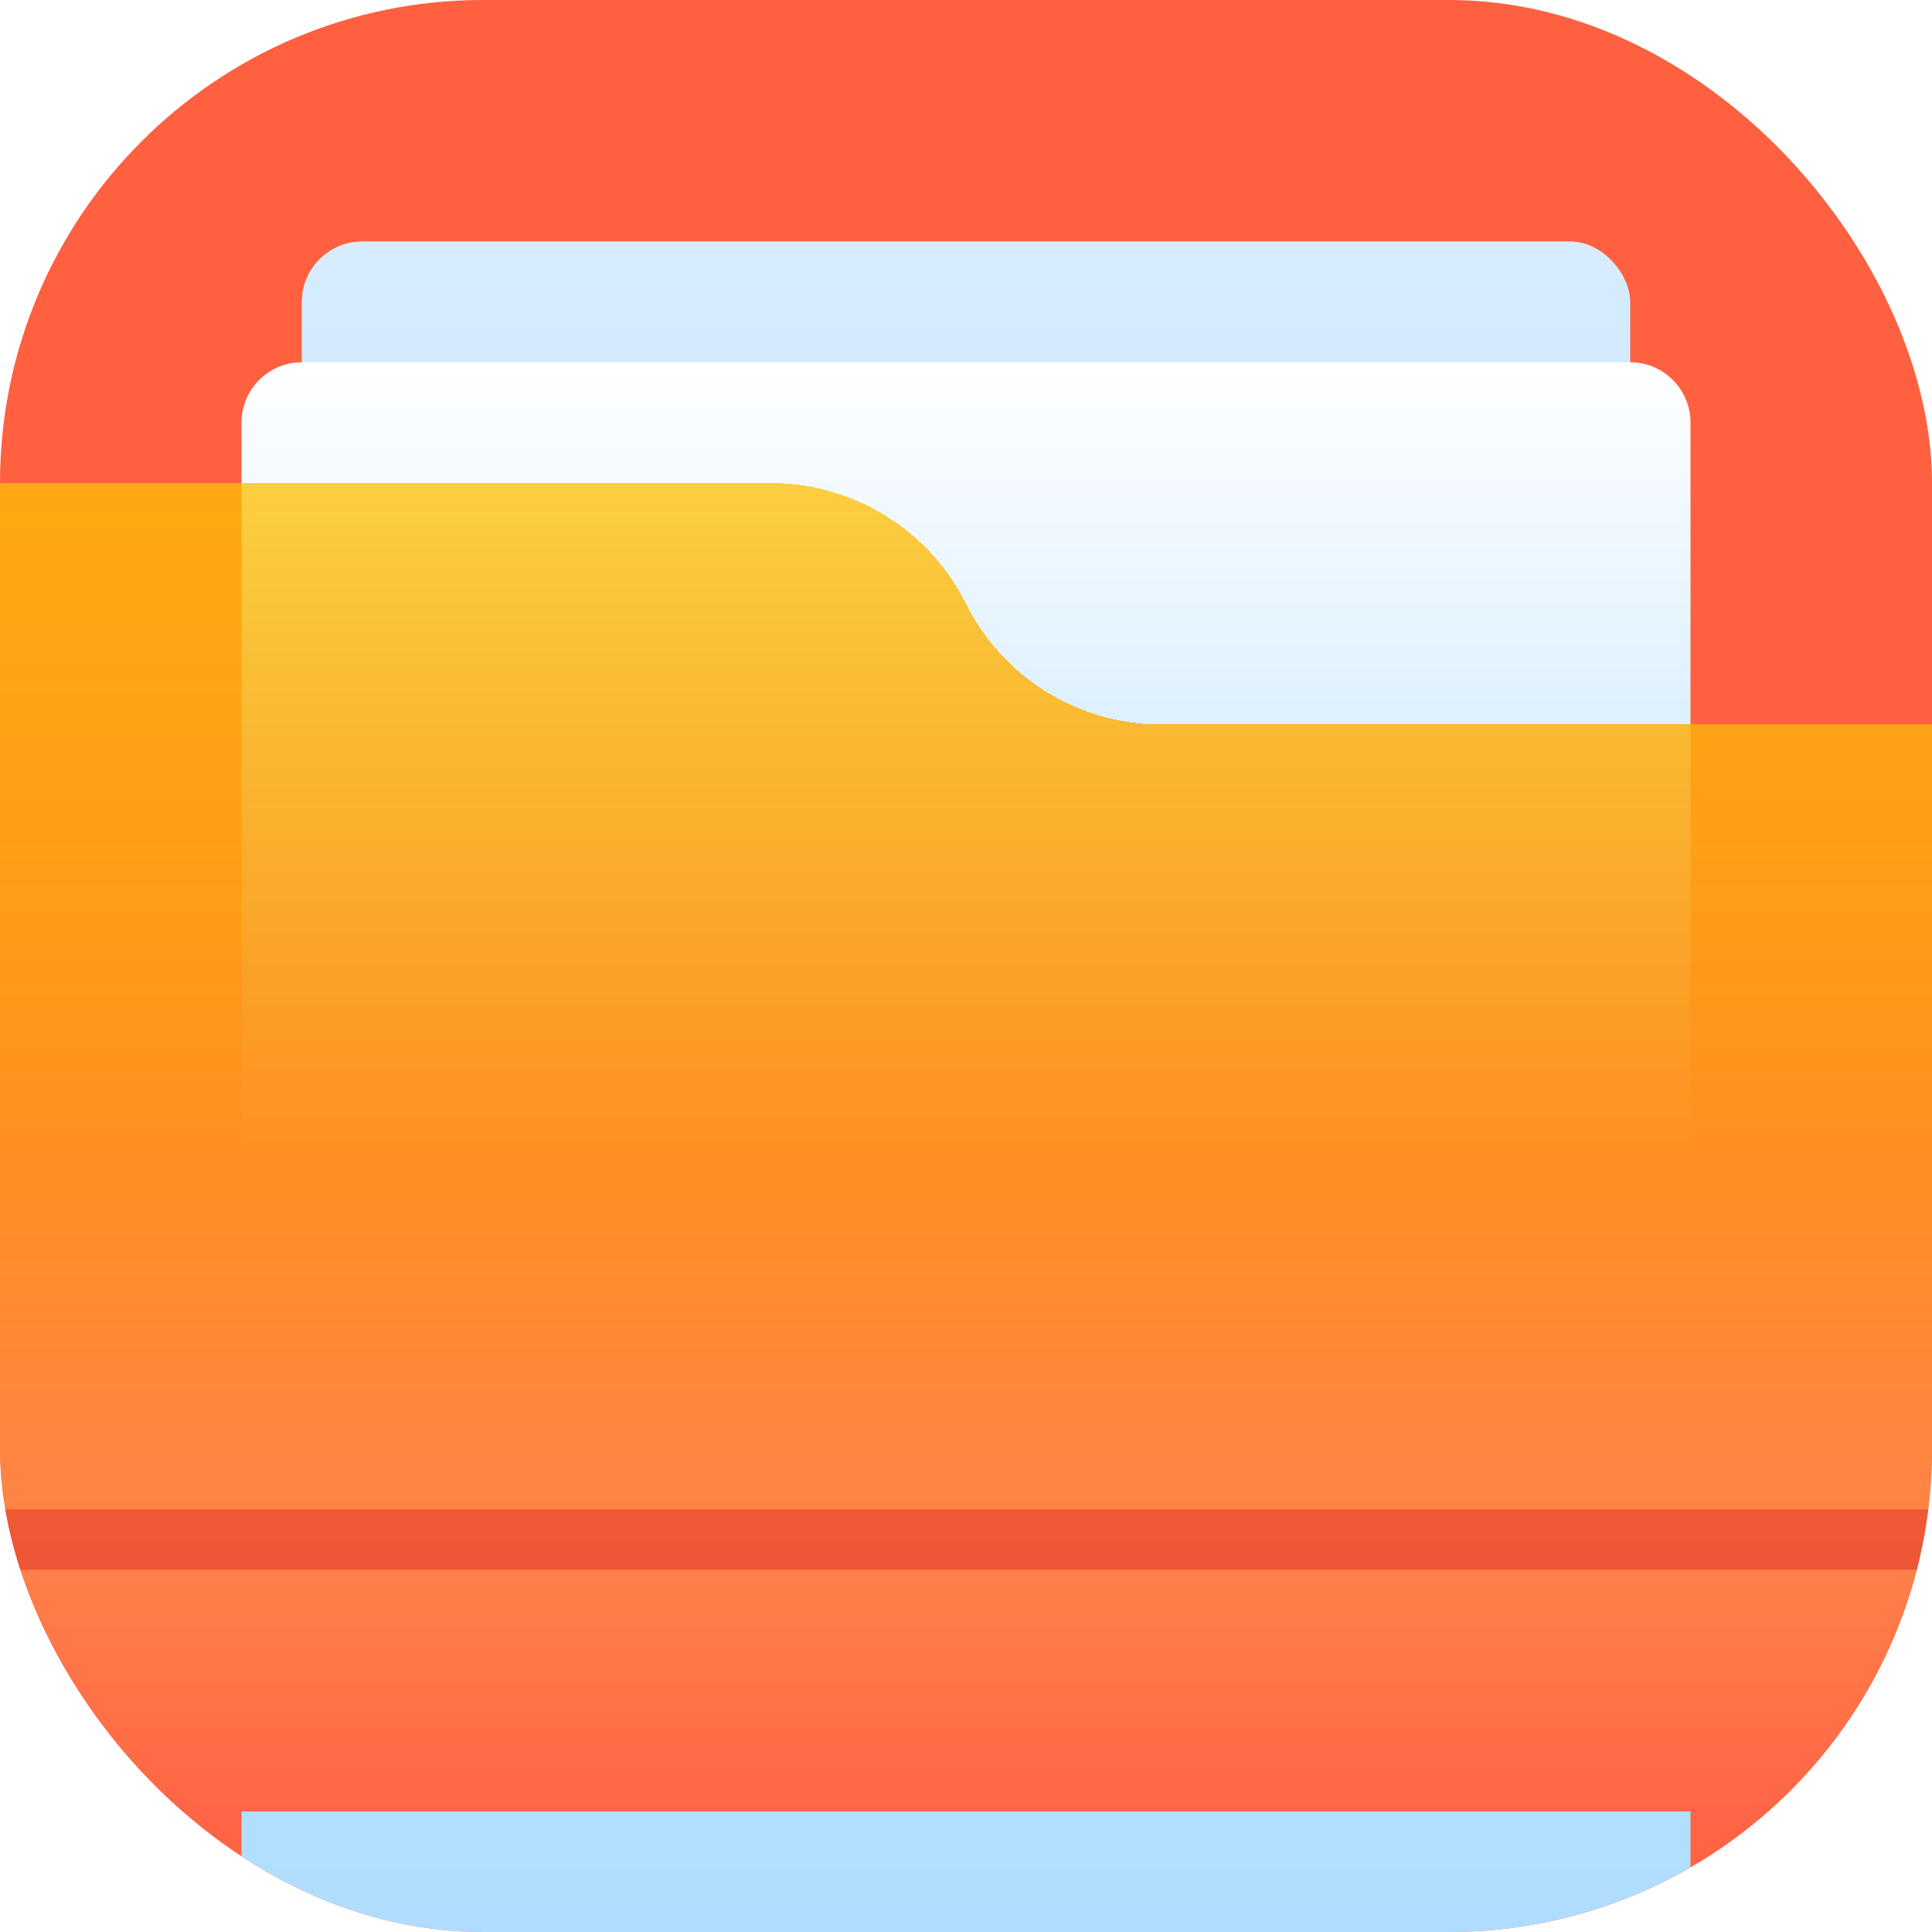 <svg width="16" height="16" viewBox="0 0 16 16" fill="none" xmlns="http://www.w3.org/2000/svg">
<g clip-path="url(#clip0_657_313)">
<rect width="16" height="16" rx="4" fill="#FF6040"/>
<rect x="2.5" y="2" width="11" height="7" rx="0.5" fill="url(#paint0_linear_657_313)"/>
<rect x="2.5" y="2" width="11" height="7" rx="0.5" fill="#B0DDFF" fill-opacity="0.5"/>
<path d="M2 3.5C2 3.224 2.224 3 2.5 3H13.5C13.776 3 14 3.224 14 3.5V15.5C14 15.776 13.776 16 13.5 16H2.5C2.224 16 2 15.776 2 15.5V3.5Z" fill="url(#paint1_linear_657_313)"/>
<g filter="url(#filter0_bd_657_313)">
<path d="M0 5H6.382C7.067 5 7.694 5.387 8 6V6C8.306 6.613 8.933 7 9.618 7H16V15C16 15.552 15.552 16 15 16H1C0.448 16 0 15.552 0 15V5Z" fill="url(#paint2_linear_657_313)" shape-rendering="crispEdges"/>
</g>
<rect y="12.5" width="16" height="0.5" fill="#C00040" fill-opacity="0.25"/>
<rect y="13" width="16" height="3" fill="url(#paint3_linear_657_313)" fill-opacity="0.1"/>
<rect y="9.5" width="16" height="3" fill="url(#paint4_linear_657_313)" fill-opacity="0.1"/>
</g>
<defs>
<filter id="filter0_bd_657_313" x="-2" y="2" width="20" height="15" filterUnits="userSpaceOnUse" color-interpolation-filters="sRGB">
<feFlood flood-opacity="0" result="BackgroundImageFix"/>
<feGaussianBlur in="BackgroundImageFix" stdDeviation="0.25"/>
<feComposite in2="SourceAlpha" operator="in" result="effect1_backgroundBlur_657_313"/>
<feColorMatrix in="SourceAlpha" type="matrix" values="0 0 0 0 0 0 0 0 0 0 0 0 0 0 0 0 0 0 127 0" result="hardAlpha"/>
<feOffset dy="-1"/>
<feGaussianBlur stdDeviation="1"/>
<feComposite in2="hardAlpha" operator="out"/>
<feColorMatrix type="matrix" values="0 0 0 0 0 0 0 0 0 0 0 0 0 0 0 0 0 0 0.1 0"/>
<feBlend mode="normal" in2="effect1_backgroundBlur_657_313" result="effect2_dropShadow_657_313"/>
<feBlend mode="normal" in="SourceGraphic" in2="effect2_dropShadow_657_313" result="shape"/>
</filter>
<linearGradient id="paint0_linear_657_313" x1="2.5" y1="2" x2="2.5" y2="9" gradientUnits="userSpaceOnUse">
<stop stop-color="white"/>
<stop offset="1" stop-color="#B0DDFF"/>
</linearGradient>
<linearGradient id="paint1_linear_657_313" x1="2" y1="3" x2="2" y2="10" gradientUnits="userSpaceOnUse">
<stop stop-color="white"/>
<stop offset="1" stop-color="#B0DDFF"/>
</linearGradient>
<linearGradient id="paint2_linear_657_313" x1="8" y1="5" x2="8" y2="16" gradientUnits="userSpaceOnUse">
<stop stop-color="#FFC000" stop-opacity="0.75"/>
<stop offset="0.499" stop-color="#FF9020"/>
<stop offset="1" stop-color="#FF6040"/>
</linearGradient>
<linearGradient id="paint3_linear_657_313" x1="8" y1="13" x2="8" y2="16" gradientUnits="userSpaceOnUse">
<stop stop-color="white"/>
<stop offset="1" stop-color="white" stop-opacity="0"/>
</linearGradient>
<linearGradient id="paint4_linear_657_313" x1="8" y1="9.5" x2="8" y2="12.5" gradientUnits="userSpaceOnUse">
<stop stop-color="white" stop-opacity="0"/>
<stop offset="1" stop-color="white"/>
</linearGradient>
<clipPath id="clip0_657_313">
<rect width="16" height="16" rx="4" fill="white"/>
</clipPath>
</defs>
</svg>

